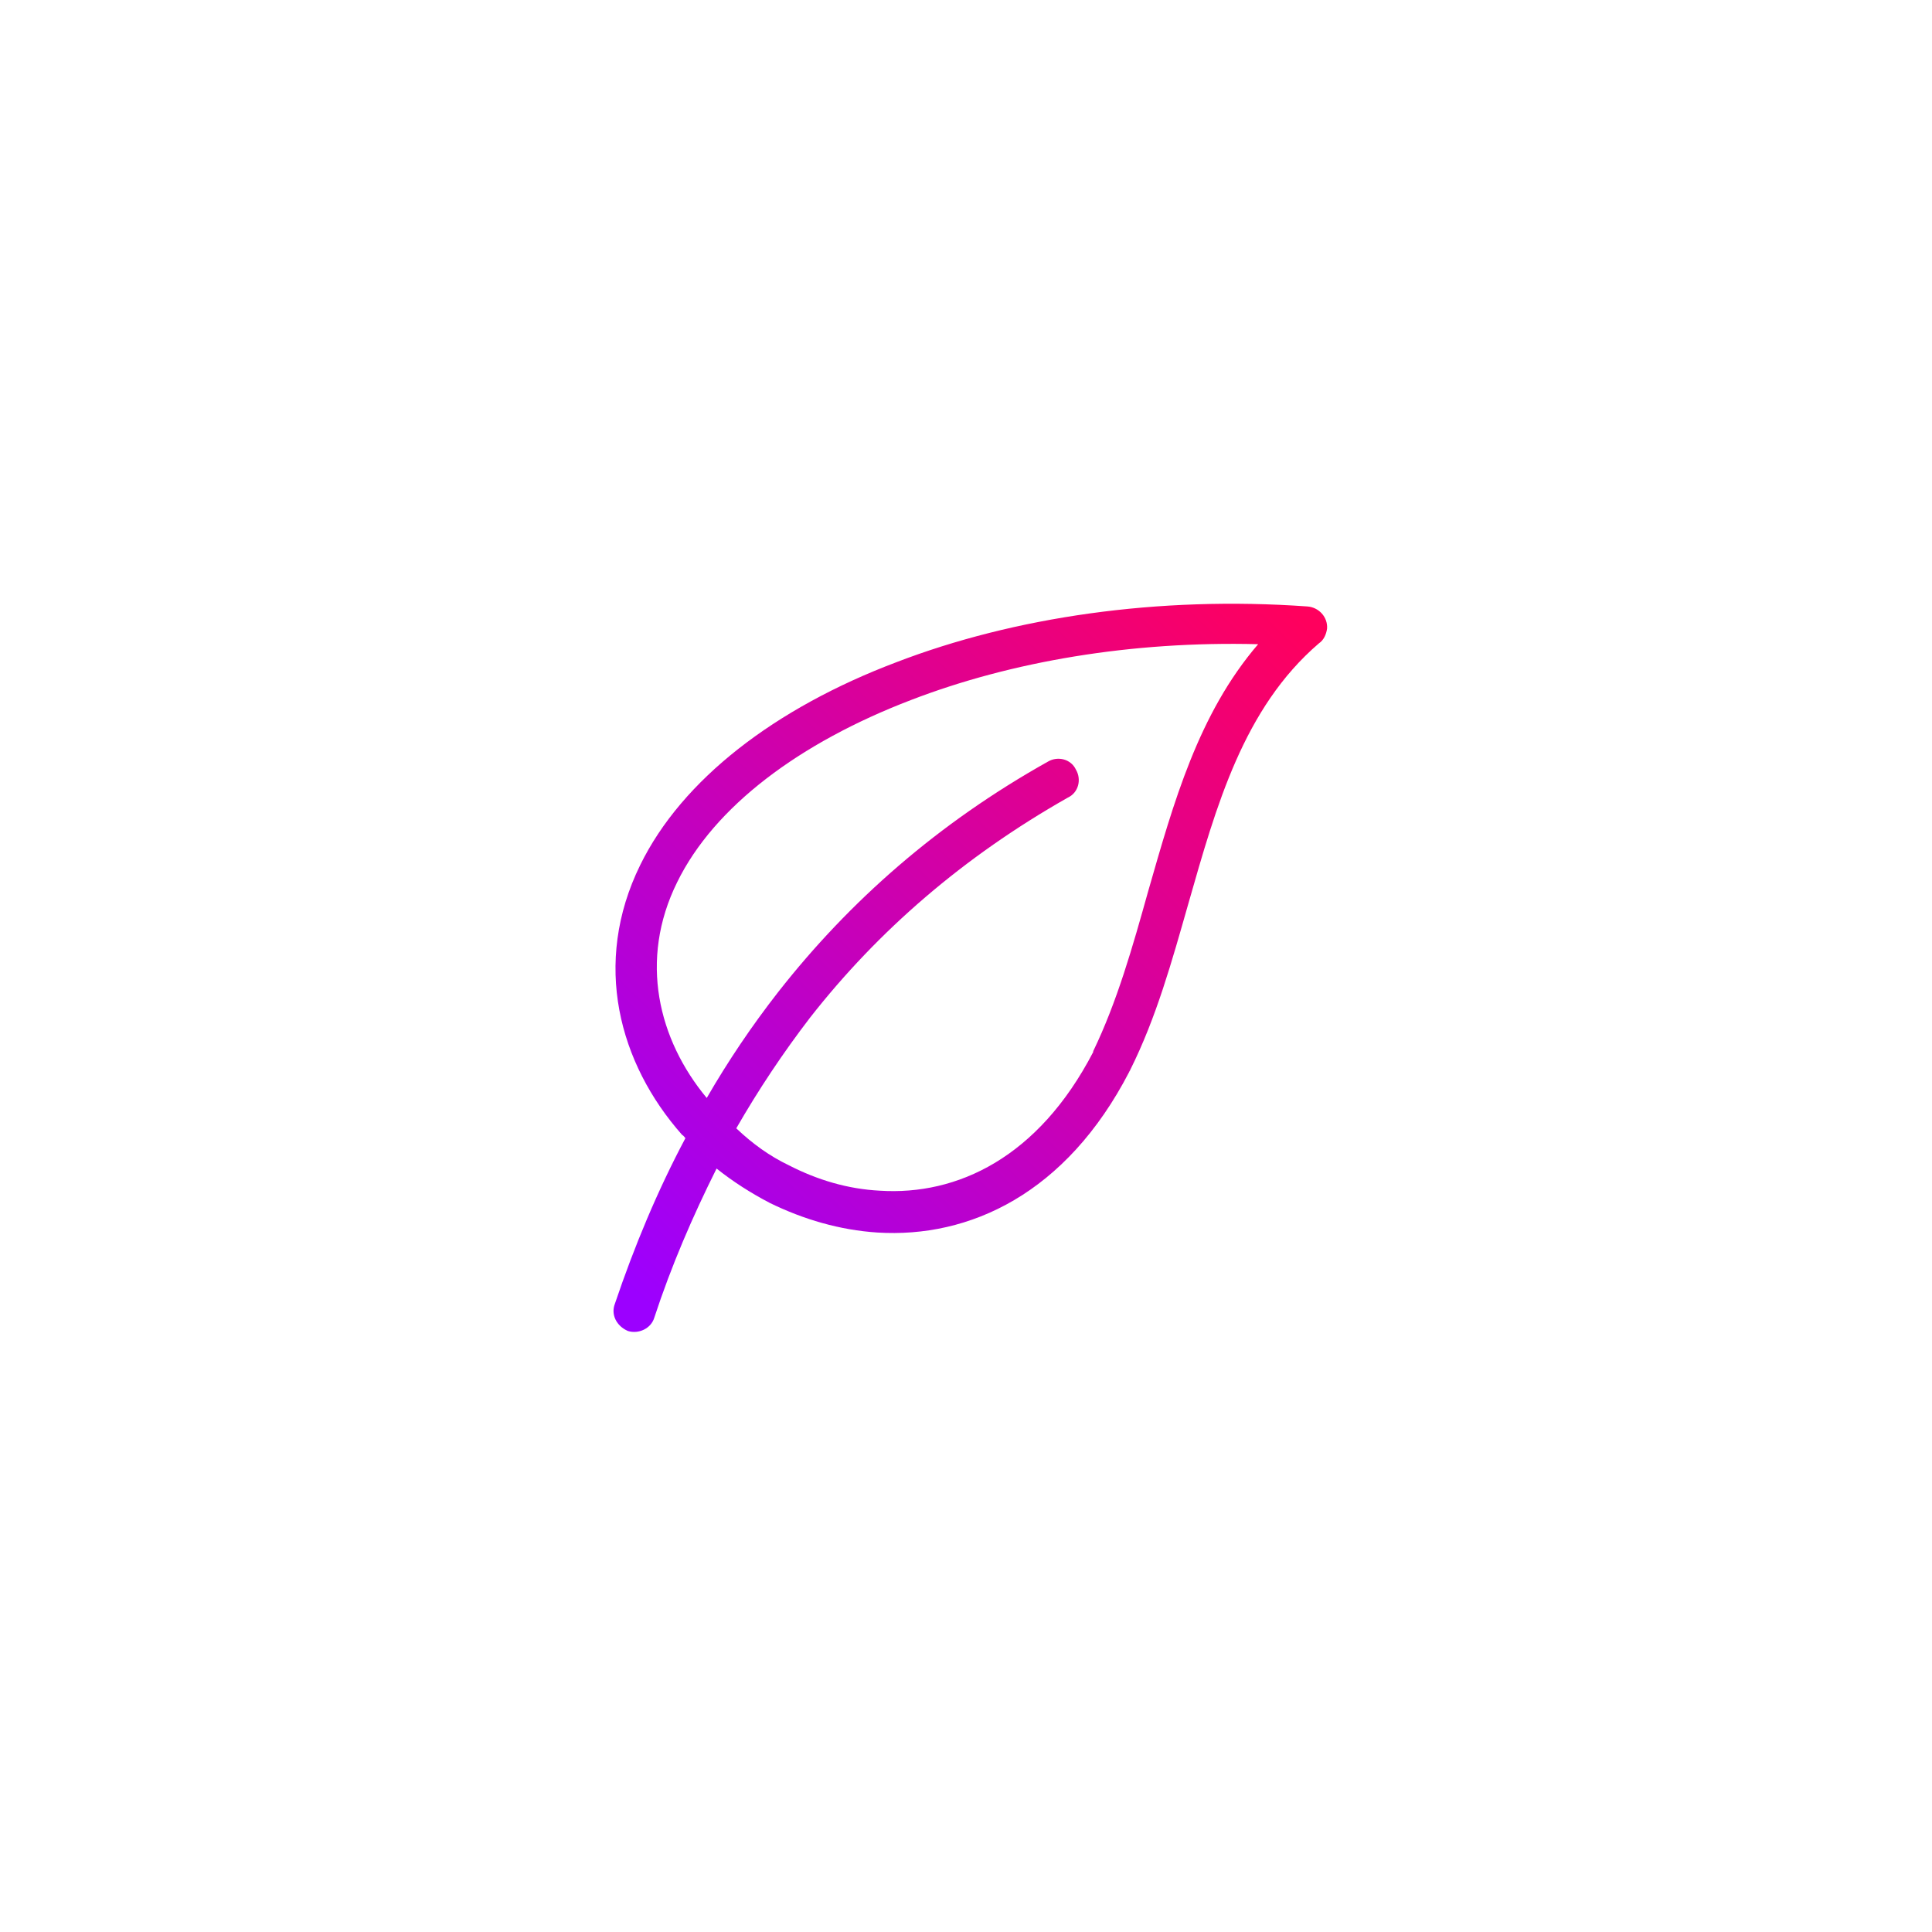 <?xml version="1.0" encoding="UTF-8"?>
<svg width="160px" height="160px" viewBox="0 0 160 160" version="1.1" xmlns="http://www.w3.org/2000/svg" xmlns:xlink="http://www.w3.org/1999/xlink">
    <!-- Generator: Sketch 41 (35326) - http://www.bohemiancoding.com/sketch -->
    <title>box2</title>
    <desc>Created with Sketch.</desc>
    <defs>
        <linearGradient x1="3.381%" y1="2.875%" x2="93.189%" y2="95.866%" id="linearGradient-1">
            <stop stop-color="#FF005D" offset="0%"></stop>
            <stop stop-color="#9C00FF" offset="100%"></stop>
        </linearGradient>
    </defs>
    <g id="Page-1" stroke="none" stroke-width="1" fill="none" fill-rule="evenodd">
        <g id="box2" fill="url(#linearGradient-1)">
            <g id="002-leaf-1" transform="translate(80, 80.5) scale(-1, 1) translate(-80, -80.5) translate(50, 50)">
                <path d="M59.082,57.985 C57.451,53.161 55.548,48.608 53.238,44.259 C53.306,44.191 53.374,44.055 53.51,43.987 C58.742,38.075 60.985,29.784 56.976,21.63 C53.51,14.562 45.831,8.65 35.774,4.845 C26.056,1.107 14.096,-0.659 1.729,0.224 C0.777,0.292 0.03,1.107 0.098,2.059 C0.166,2.535 0.37,3.01 0.777,3.282 C7.029,8.65 9.272,16.737 11.582,24.824 C12.941,29.58 14.232,34.269 16.407,38.618 C16.407,38.686 16.475,38.686 16.475,38.754 C21.707,48.879 29.726,52.549 37.337,52.073 C40.463,51.869 43.453,50.986 46.239,49.627 C47.802,48.811 49.297,47.86 50.656,46.773 C52.626,50.714 54.393,54.791 55.82,59.141 C56.092,60.024 57.111,60.5 57.995,60.228 C58.946,59.82 59.422,58.869 59.082,57.985 Z M45.559,32.163 C39.647,24.62 32.308,18.164 23.202,13.067 C22.387,12.592 21.299,12.864 20.892,13.747 C20.416,14.562 20.688,15.65 21.571,16.057 C30.201,20.95 37.269,27.066 42.909,34.269 C45.151,37.191 47.19,40.249 49.025,43.443 C47.666,44.734 46.239,45.754 44.676,46.501 C42.297,47.724 39.783,48.472 37.133,48.608 C30.745,49.015 24.018,45.889 19.465,37.123 L19.465,37.055 C17.494,32.978 16.203,28.425 14.912,23.804 C12.805,16.465 10.767,9.126 5.806,3.35 C16.271,3.078 26.26,4.777 34.551,7.971 C43.792,11.505 50.86,16.805 53.918,23.057 C57.111,29.512 55.481,36.104 51.471,40.929 C49.704,37.871 47.734,34.949 45.559,32.163 Z" id="Shape"></path>
            </g>
        </g>
    </g>
</svg>
